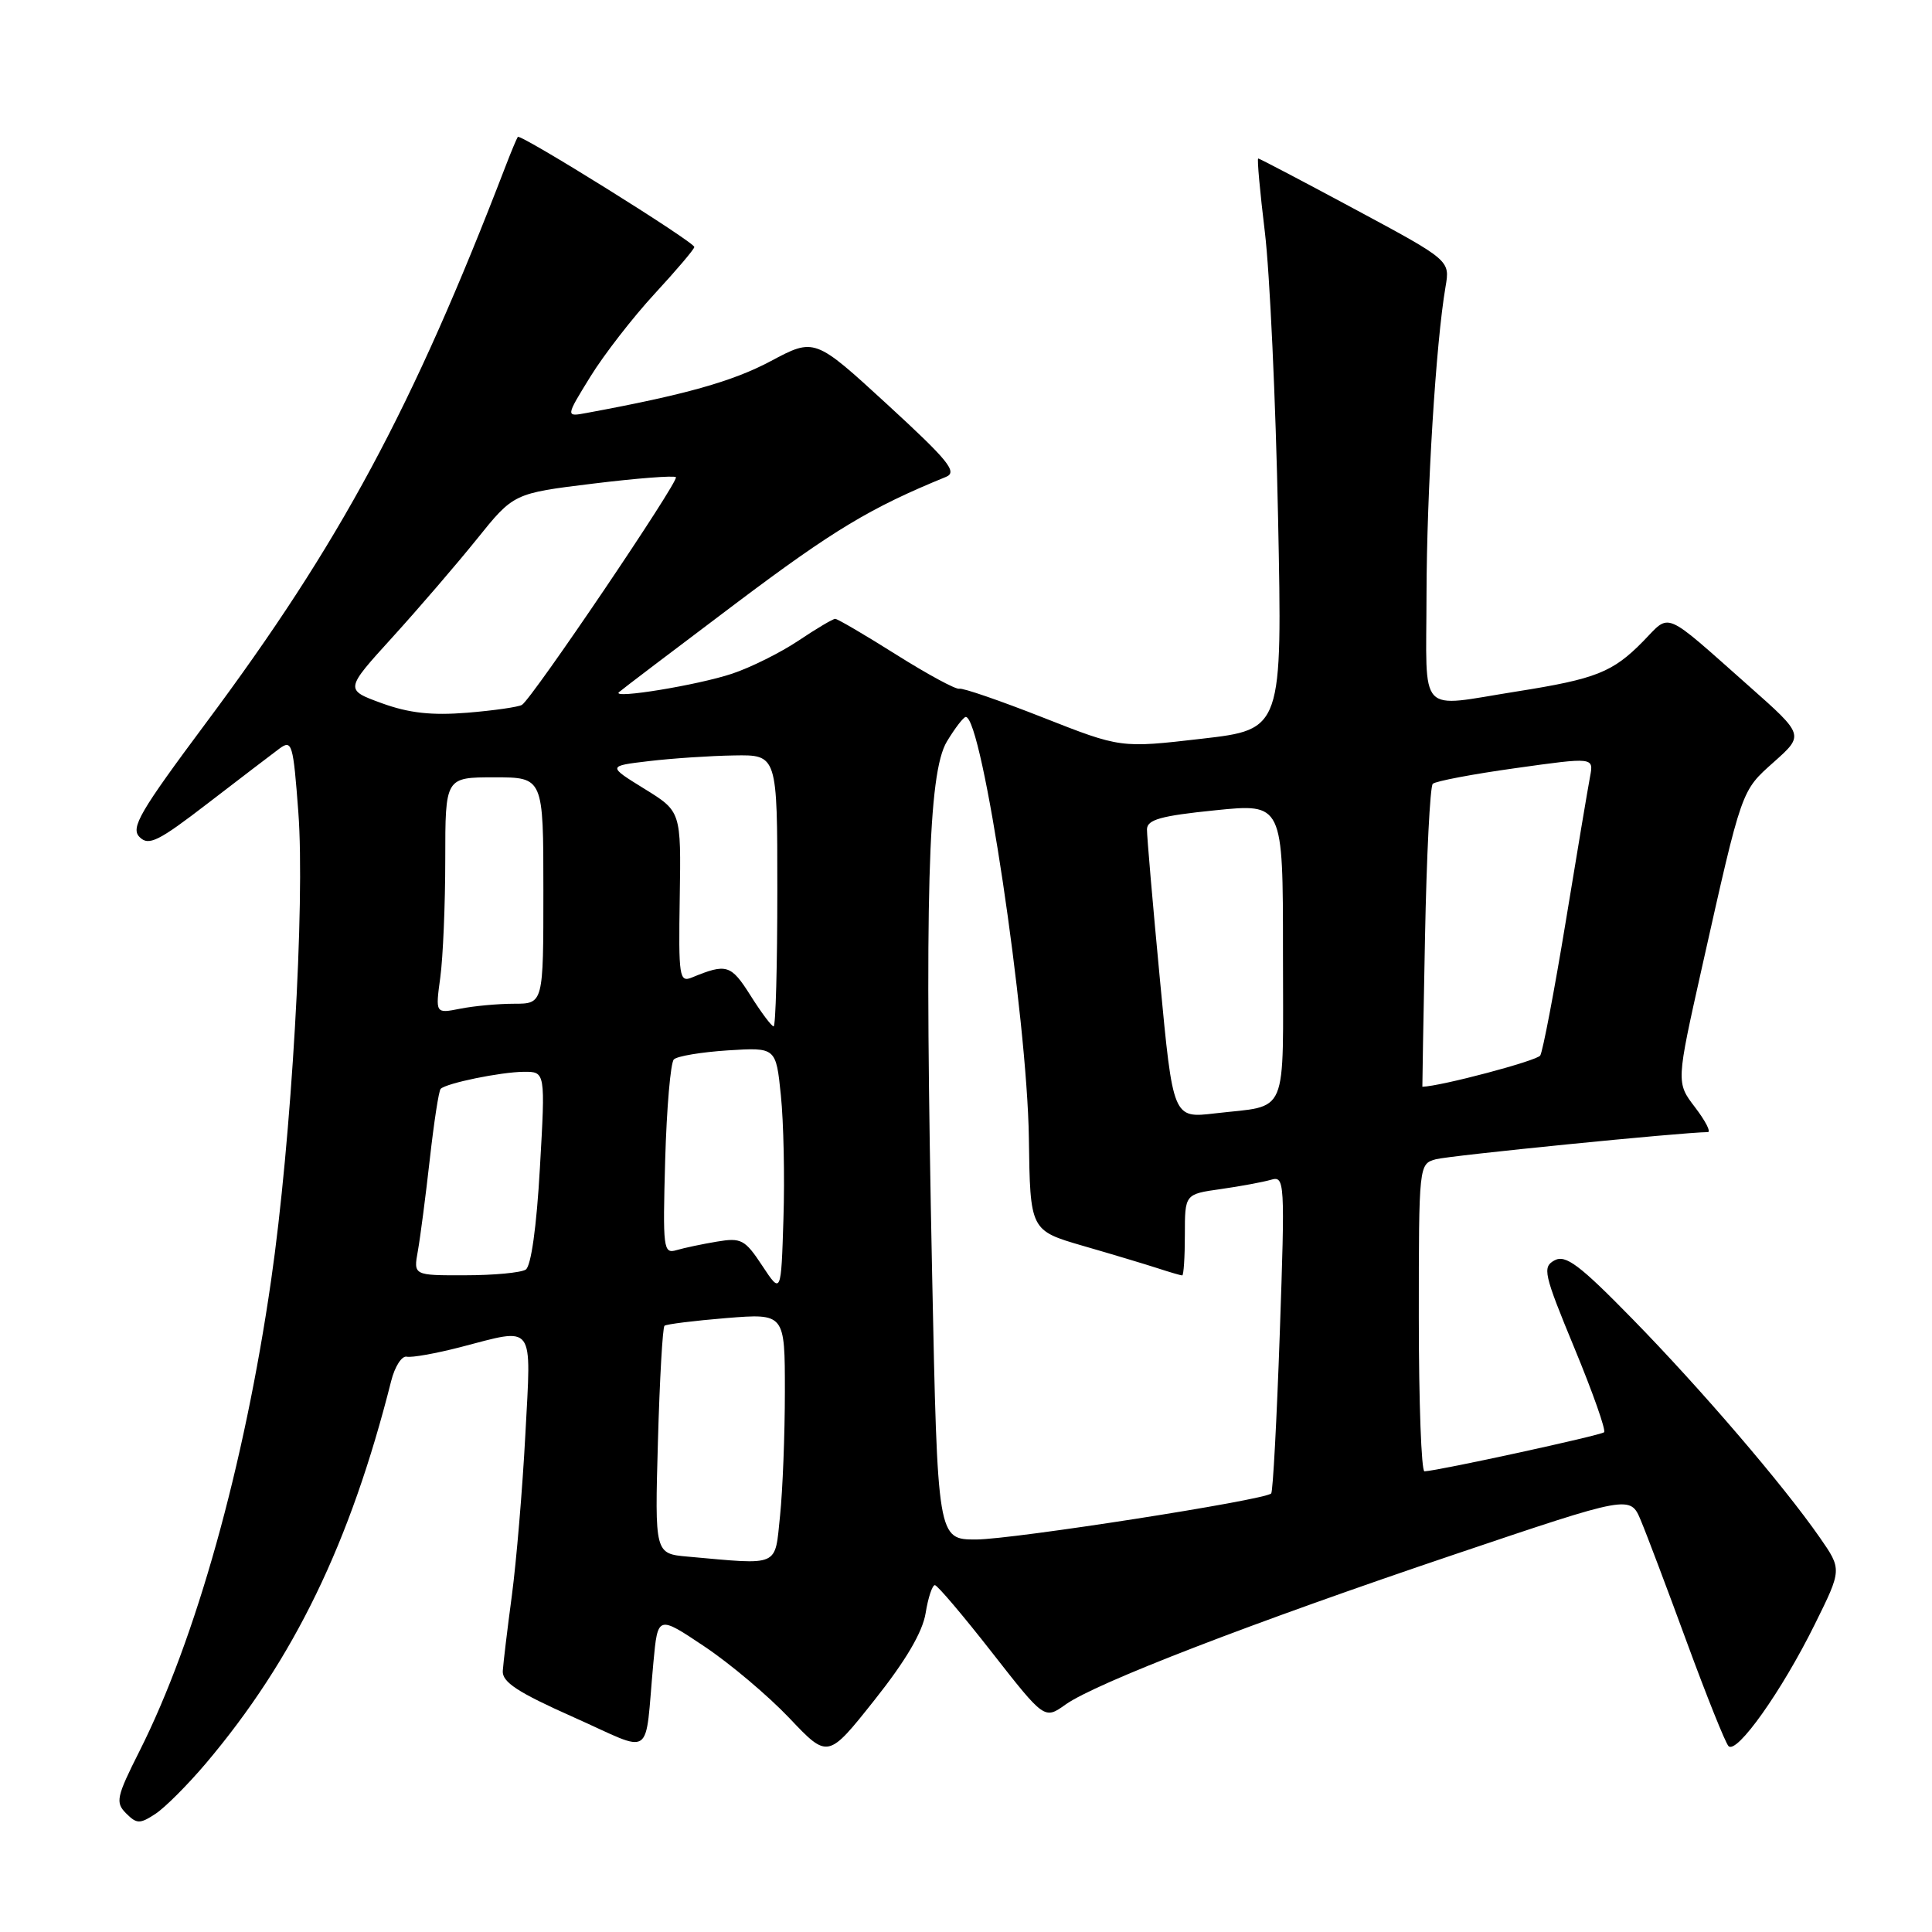 <?xml version="1.0" encoding="UTF-8" standalone="no"?>
<!DOCTYPE svg PUBLIC "-//W3C//DTD SVG 1.1//EN" "http://www.w3.org/Graphics/SVG/1.1/DTD/svg11.dtd" >
<svg xmlns="http://www.w3.org/2000/svg" xmlns:xlink="http://www.w3.org/1999/xlink" version="1.1" viewBox="0 0 256 256">
 <g >
 <path fill="currentColor"
d=" M 27.27 233.67 C 38.96 219.84 46.41 204.47 51.83 183.00 C 52.31 181.07 53.25 179.62 53.90 179.77 C 54.56 179.91 57.72 179.35 60.94 178.52 C 71.00 175.91 70.40 175.10 69.61 190.12 C 69.23 197.34 68.42 206.90 67.83 211.37 C 67.23 215.84 66.69 220.36 66.62 221.41 C 66.53 222.89 68.61 224.25 76.00 227.54 C 86.81 232.35 85.37 233.35 86.58 220.27 C 87.16 214.03 87.16 214.03 93.33 218.16 C 96.72 220.42 101.79 224.70 104.60 227.66 C 109.70 233.04 109.70 233.04 115.87 225.27 C 120.02 220.05 122.24 216.27 122.65 213.75 C 122.98 211.69 123.54 210.02 123.88 210.04 C 124.22 210.06 127.63 214.08 131.45 218.97 C 138.40 227.85 138.40 227.85 141.19 225.86 C 145.20 223.01 165.88 215.03 192.76 205.96 C 216.02 198.11 216.02 198.11 217.42 201.47 C 218.20 203.32 220.95 210.61 223.54 217.67 C 226.13 224.72 228.60 230.89 229.03 231.36 C 230.10 232.53 236.09 224.09 240.47 215.23 C 244.07 207.96 244.07 207.96 241.13 203.73 C 236.29 196.77 225.40 184.06 216.31 174.77 C 209.28 167.58 207.46 166.22 205.99 167.00 C 204.35 167.89 204.54 168.76 208.62 178.63 C 211.05 184.50 212.82 189.52 212.55 189.78 C 212.14 190.19 190.76 194.85 188.75 194.96 C 188.34 194.98 188.00 185.83 188.00 174.62 C 188.00 154.33 188.01 154.23 190.25 153.61 C 192.03 153.12 222.95 150.03 226.30 150.01 C 226.74 150.00 225.98 148.53 224.60 146.72 C 222.10 143.45 222.10 143.45 225.52 128.18 C 230.87 104.33 230.69 104.86 235.07 100.95 C 239.06 97.39 239.06 97.39 231.78 90.94 C 220.23 80.71 221.40 81.21 217.74 84.96 C 213.70 89.08 211.49 89.96 201.00 91.62 C 187.68 93.72 189.00 95.13 189.02 78.75 C 189.05 65.13 190.26 45.45 191.54 38.00 C 192.14 34.50 192.14 34.50 179.58 27.75 C 172.68 24.04 166.89 21.00 166.72 21.00 C 166.55 21.00 166.95 25.39 167.60 30.75 C 168.25 36.11 169.04 53.14 169.35 68.58 C 169.92 96.66 169.92 96.66 159.21 97.89 C 148.50 99.13 148.50 99.13 138.21 95.08 C 132.55 92.85 127.56 91.13 127.11 91.26 C 126.67 91.39 122.92 89.36 118.77 86.75 C 114.63 84.14 110.98 82.00 110.67 82.00 C 110.36 82.00 108.17 83.30 105.80 84.89 C 103.44 86.47 99.47 88.45 97.00 89.27 C 92.48 90.78 81.07 92.65 82.00 91.73 C 82.28 91.46 89.25 86.17 97.50 79.96 C 110.46 70.21 115.34 67.28 125.35 63.19 C 126.91 62.55 125.69 61.05 117.57 53.59 C 107.94 44.75 107.94 44.75 102.09 47.87 C 97.08 50.54 90.74 52.32 77.72 54.72 C 74.94 55.24 74.94 55.24 78.22 49.92 C 80.02 47.00 83.86 42.05 86.75 38.92 C 89.64 35.79 92.00 33.01 92.00 32.73 C 92.00 32.06 68.95 17.69 68.61 18.14 C 68.47 18.34 67.74 20.07 67.00 22.00 C 54.67 54.10 45.05 71.98 27.31 95.77 C 18.51 107.58 17.28 109.70 18.49 110.91 C 19.70 112.13 20.97 111.50 27.58 106.41 C 31.81 103.16 36.06 99.91 37.03 99.19 C 38.69 97.97 38.85 98.54 39.53 107.61 C 40.44 119.67 38.61 151.15 35.92 169.67 C 32.36 194.29 25.95 217.20 18.49 232.02 C 15.42 238.11 15.27 238.84 16.71 240.28 C 18.12 241.69 18.53 241.70 20.59 240.35 C 21.86 239.52 24.86 236.51 27.27 233.67 Z  M 91.13 206.26 C 86.76 205.87 86.76 205.87 87.18 190.97 C 87.41 182.77 87.80 175.89 88.05 175.67 C 88.30 175.46 91.99 175.00 96.25 174.65 C 104.00 174.03 104.00 174.03 104.00 184.37 C 104.00 190.05 103.71 197.47 103.36 200.85 C 102.64 207.72 103.46 207.36 91.13 206.26 Z  M 123.51 168.75 C 122.49 118.94 122.95 102.41 125.47 98.25 C 126.55 96.46 127.68 95.00 127.97 95.00 C 130.15 95.00 136.10 134.76 136.33 150.77 C 136.50 163.04 136.50 163.04 143.50 165.08 C 147.35 166.19 151.80 167.53 153.40 168.05 C 154.99 168.57 156.46 169.00 156.65 169.00 C 156.84 169.00 157.00 166.58 157.00 163.61 C 157.00 158.23 157.00 158.23 161.75 157.56 C 164.36 157.19 167.36 156.63 168.40 156.33 C 170.24 155.79 170.28 156.42 169.58 176.62 C 169.18 188.09 168.67 197.66 168.44 197.89 C 167.56 198.78 134.23 203.97 129.37 203.99 C 124.23 204.00 124.23 204.00 123.51 168.75 Z  M 101.00 167.71 C 98.71 164.24 98.21 163.98 95.00 164.52 C 93.08 164.84 90.66 165.35 89.64 165.65 C 87.89 166.17 87.81 165.49 88.14 153.68 C 88.34 146.80 88.85 140.81 89.29 140.38 C 89.72 139.94 92.94 139.41 96.45 139.18 C 102.82 138.78 102.82 138.78 103.47 145.14 C 103.83 148.64 103.99 156.00 103.81 161.50 C 103.50 171.50 103.50 171.50 101.00 167.71 Z  M 55.37 165.75 C 55.69 163.96 56.40 158.50 56.95 153.61 C 57.50 148.72 58.14 144.52 58.39 144.28 C 59.15 143.52 66.33 142.05 69.39 142.02 C 72.27 142.00 72.27 142.00 71.54 154.75 C 71.10 162.57 70.37 167.78 69.66 168.23 C 69.02 168.64 65.41 168.98 61.64 168.98 C 54.78 169.00 54.78 169.00 55.37 165.75 Z  M 153.70 129.84 C 152.74 119.75 151.97 110.78 151.98 109.89 C 152.00 108.61 153.79 108.10 161.00 107.37 C 170.00 106.45 170.00 106.45 170.00 126.16 C 170.00 148.43 170.87 146.37 160.97 147.53 C 155.43 148.18 155.43 148.18 153.70 129.84 Z  M 188.82 124.25 C 189.03 113.39 189.49 104.21 189.85 103.86 C 190.21 103.51 195.15 102.57 200.84 101.78 C 211.18 100.33 211.18 100.33 210.69 102.91 C 210.42 104.34 208.96 113.00 207.46 122.17 C 205.95 131.34 204.43 139.30 204.09 139.86 C 203.65 140.56 190.92 143.94 188.47 144.00 C 188.45 144.00 188.61 135.11 188.82 124.25 Z  M 99.44 131.90 C 96.85 127.81 96.28 127.63 91.69 129.52 C 90.01 130.21 89.90 129.49 90.07 118.89 C 90.25 107.52 90.25 107.52 85.37 104.51 C 80.50 101.50 80.50 101.50 86.00 100.85 C 89.03 100.49 94.09 100.15 97.25 100.10 C 103.00 100.00 103.00 100.00 103.00 118.00 C 103.00 127.90 102.78 136.00 102.51 136.00 C 102.24 136.00 100.86 134.16 99.44 131.90 Z  M 58.34 129.52 C 58.70 126.88 59.00 119.83 59.00 113.86 C 59.00 103.00 59.00 103.00 65.50 103.00 C 72.00 103.00 72.00 103.00 72.00 118.00 C 72.00 133.00 72.00 133.00 68.12 133.00 C 65.99 133.00 62.77 133.30 60.97 133.66 C 57.69 134.31 57.69 134.31 58.34 129.52 Z  M 50.59 93.18 C 45.68 91.39 45.68 91.39 52.00 84.44 C 55.47 80.62 60.50 74.77 63.19 71.43 C 68.06 65.37 68.06 65.37 78.60 64.08 C 84.39 63.37 89.32 62.99 89.56 63.23 C 90.03 63.69 70.51 92.57 69.16 93.40 C 68.71 93.68 65.45 94.15 61.92 94.44 C 57.19 94.82 54.20 94.49 50.59 93.18 Z "/>
</g>
</svg>